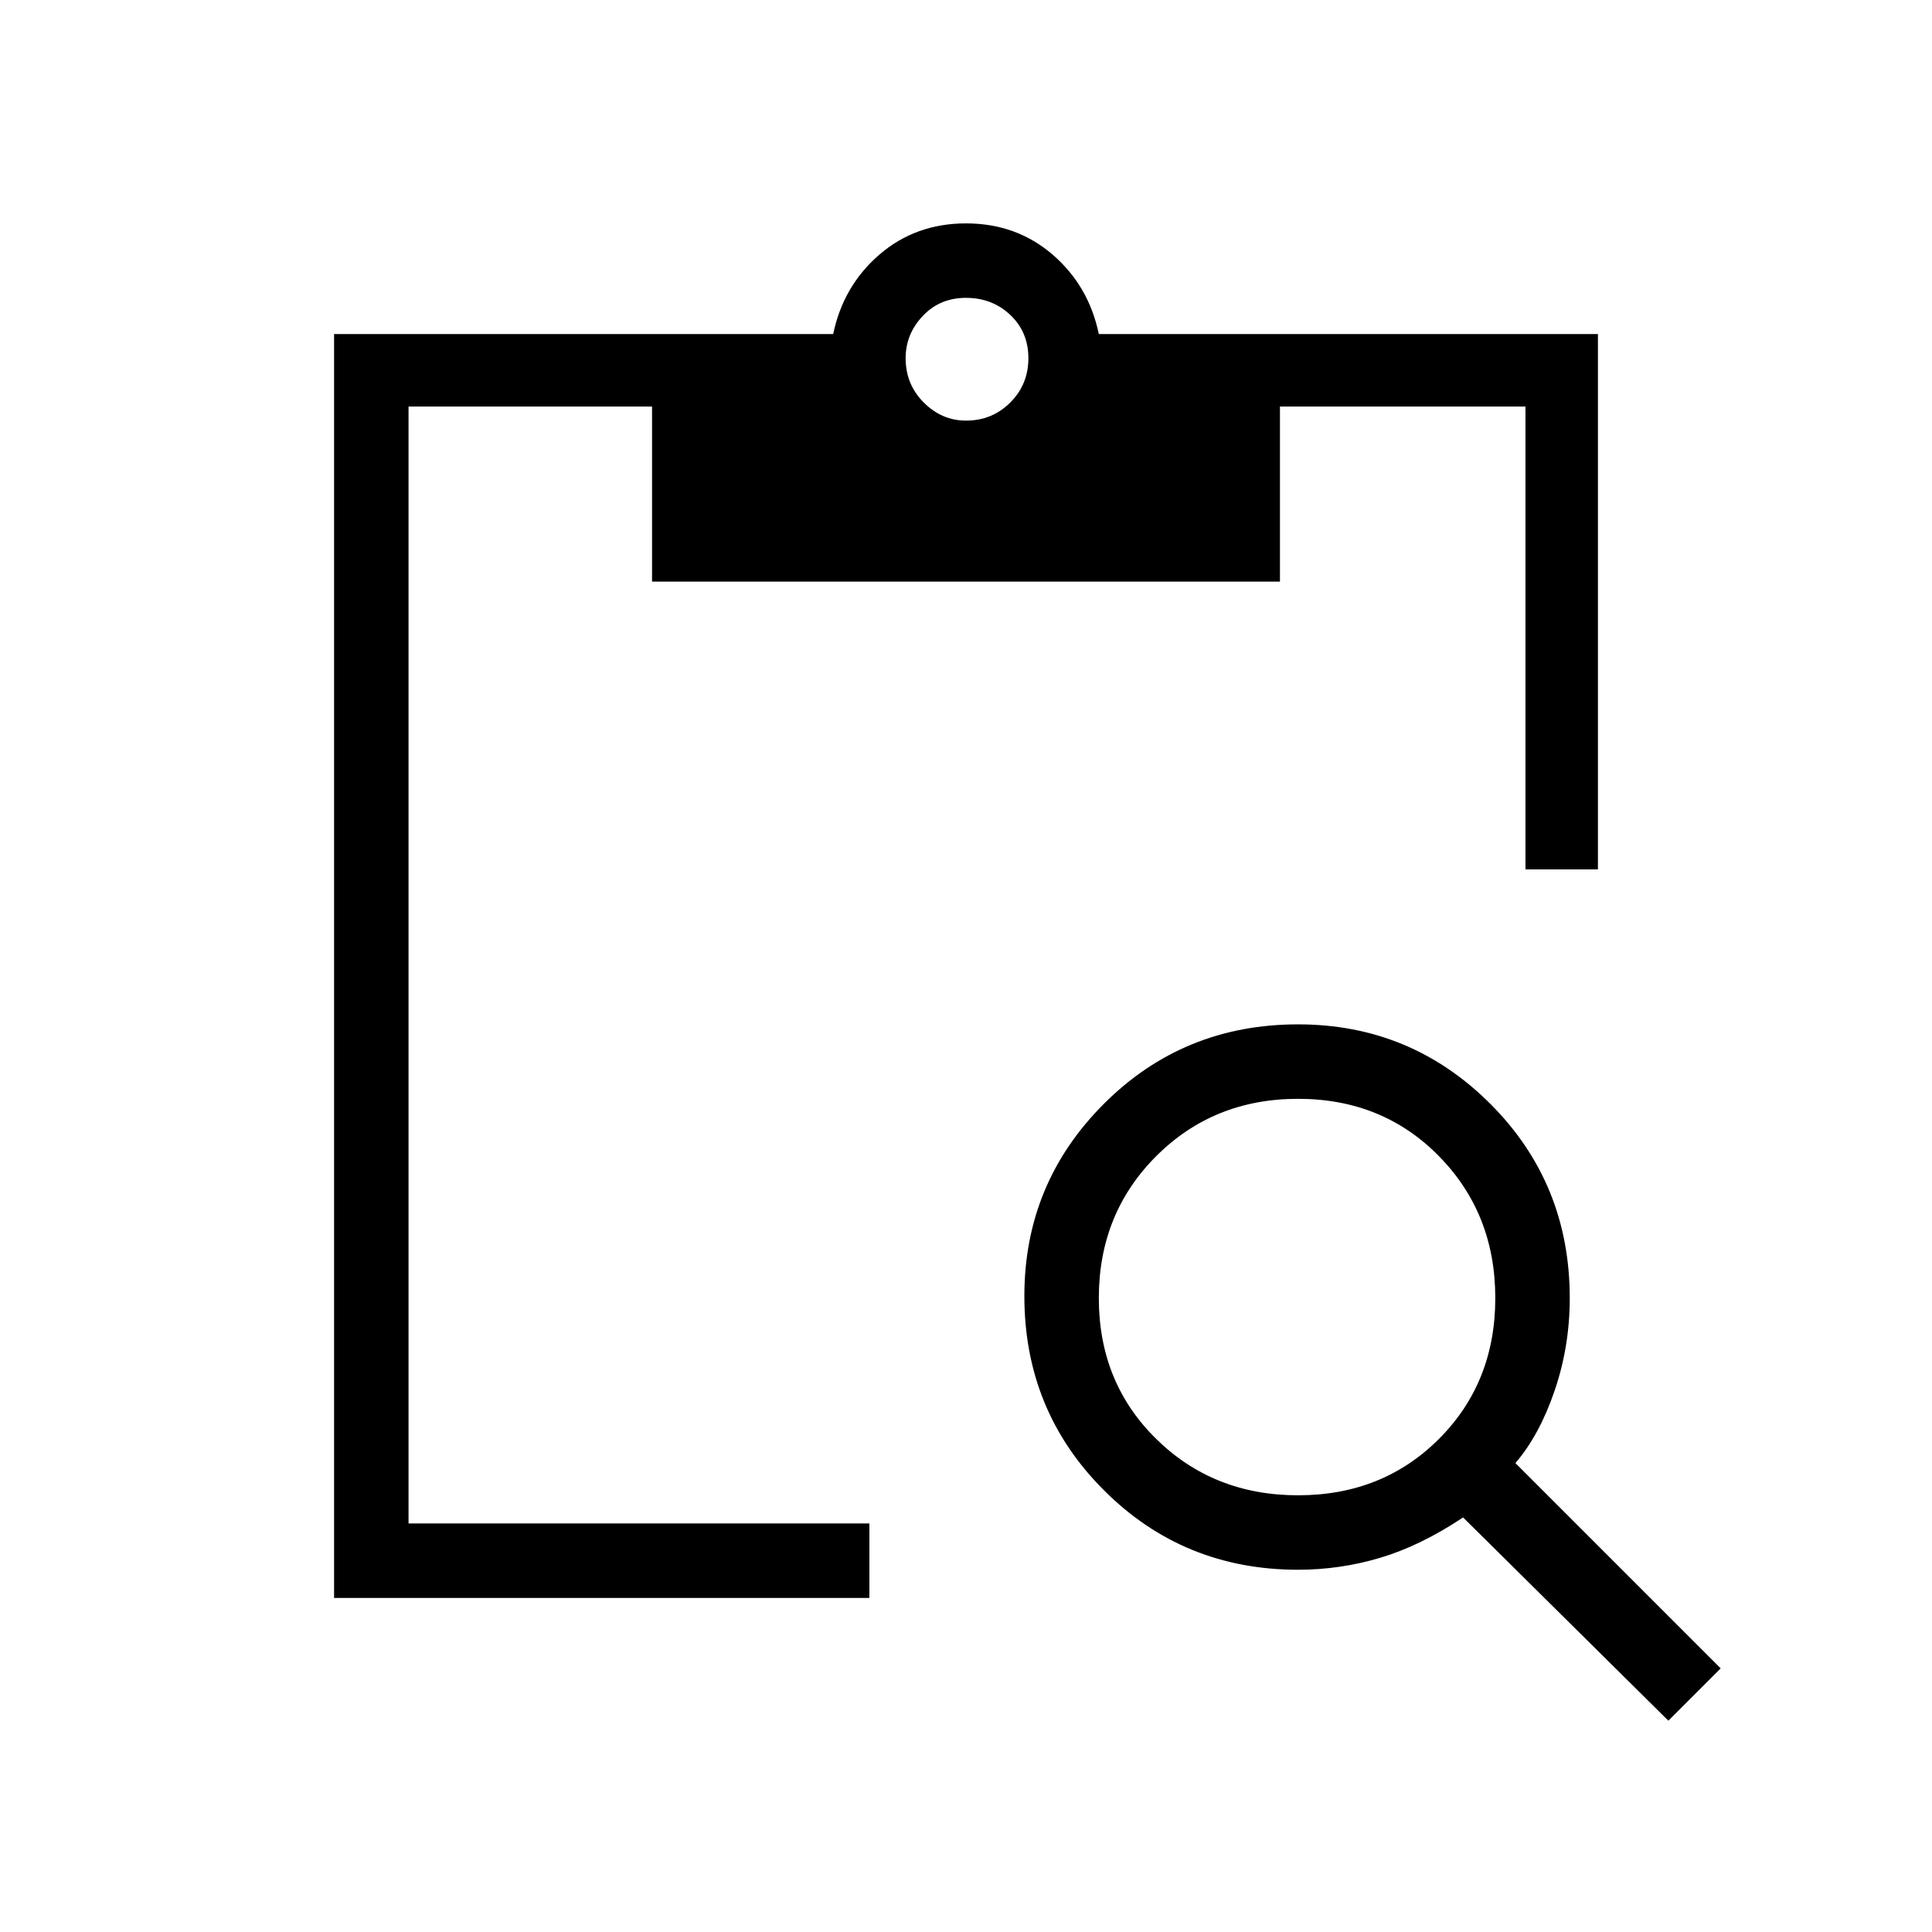 <svg xmlns="http://www.w3.org/2000/svg" height="24" width="24"><path d="M4.15 19.85V4.15h6.2q.125-.6.575-.988.45-.387 1.075-.387t1.075.387q.45.388.575.988h6.2v6.65h-.9V5.05H15.9v2.175H8.1V5.05H5.075v13.875H10.8v.925Zm16.575 1.525-2.55-2.525q-.525.35-1.025.5-.5.15-1.025.15-1.425 0-2.412-.988-.988-.987-.988-2.412 0-1.4.988-2.388.987-.987 2.412-.987 1.4 0 2.388.987.987.988.987 2.413 0 .6-.188 1.15-.187.55-.487.9l2.55 2.55Zm-4.6-2.8q1.05 0 1.75-.7t.7-1.75q0-1.05-.7-1.763-.7-.712-1.75-.712t-1.762.712q-.713.713-.713 1.763 0 1.05.713 1.75.712.7 1.762.7ZM12 5.225q.325 0 .55-.225.225-.225.225-.55 0-.325-.225-.538Q12.325 3.7 12 3.7q-.325 0-.537.225-.213.225-.213.525 0 .325.225.55.225.225.525.225Z"/></svg>